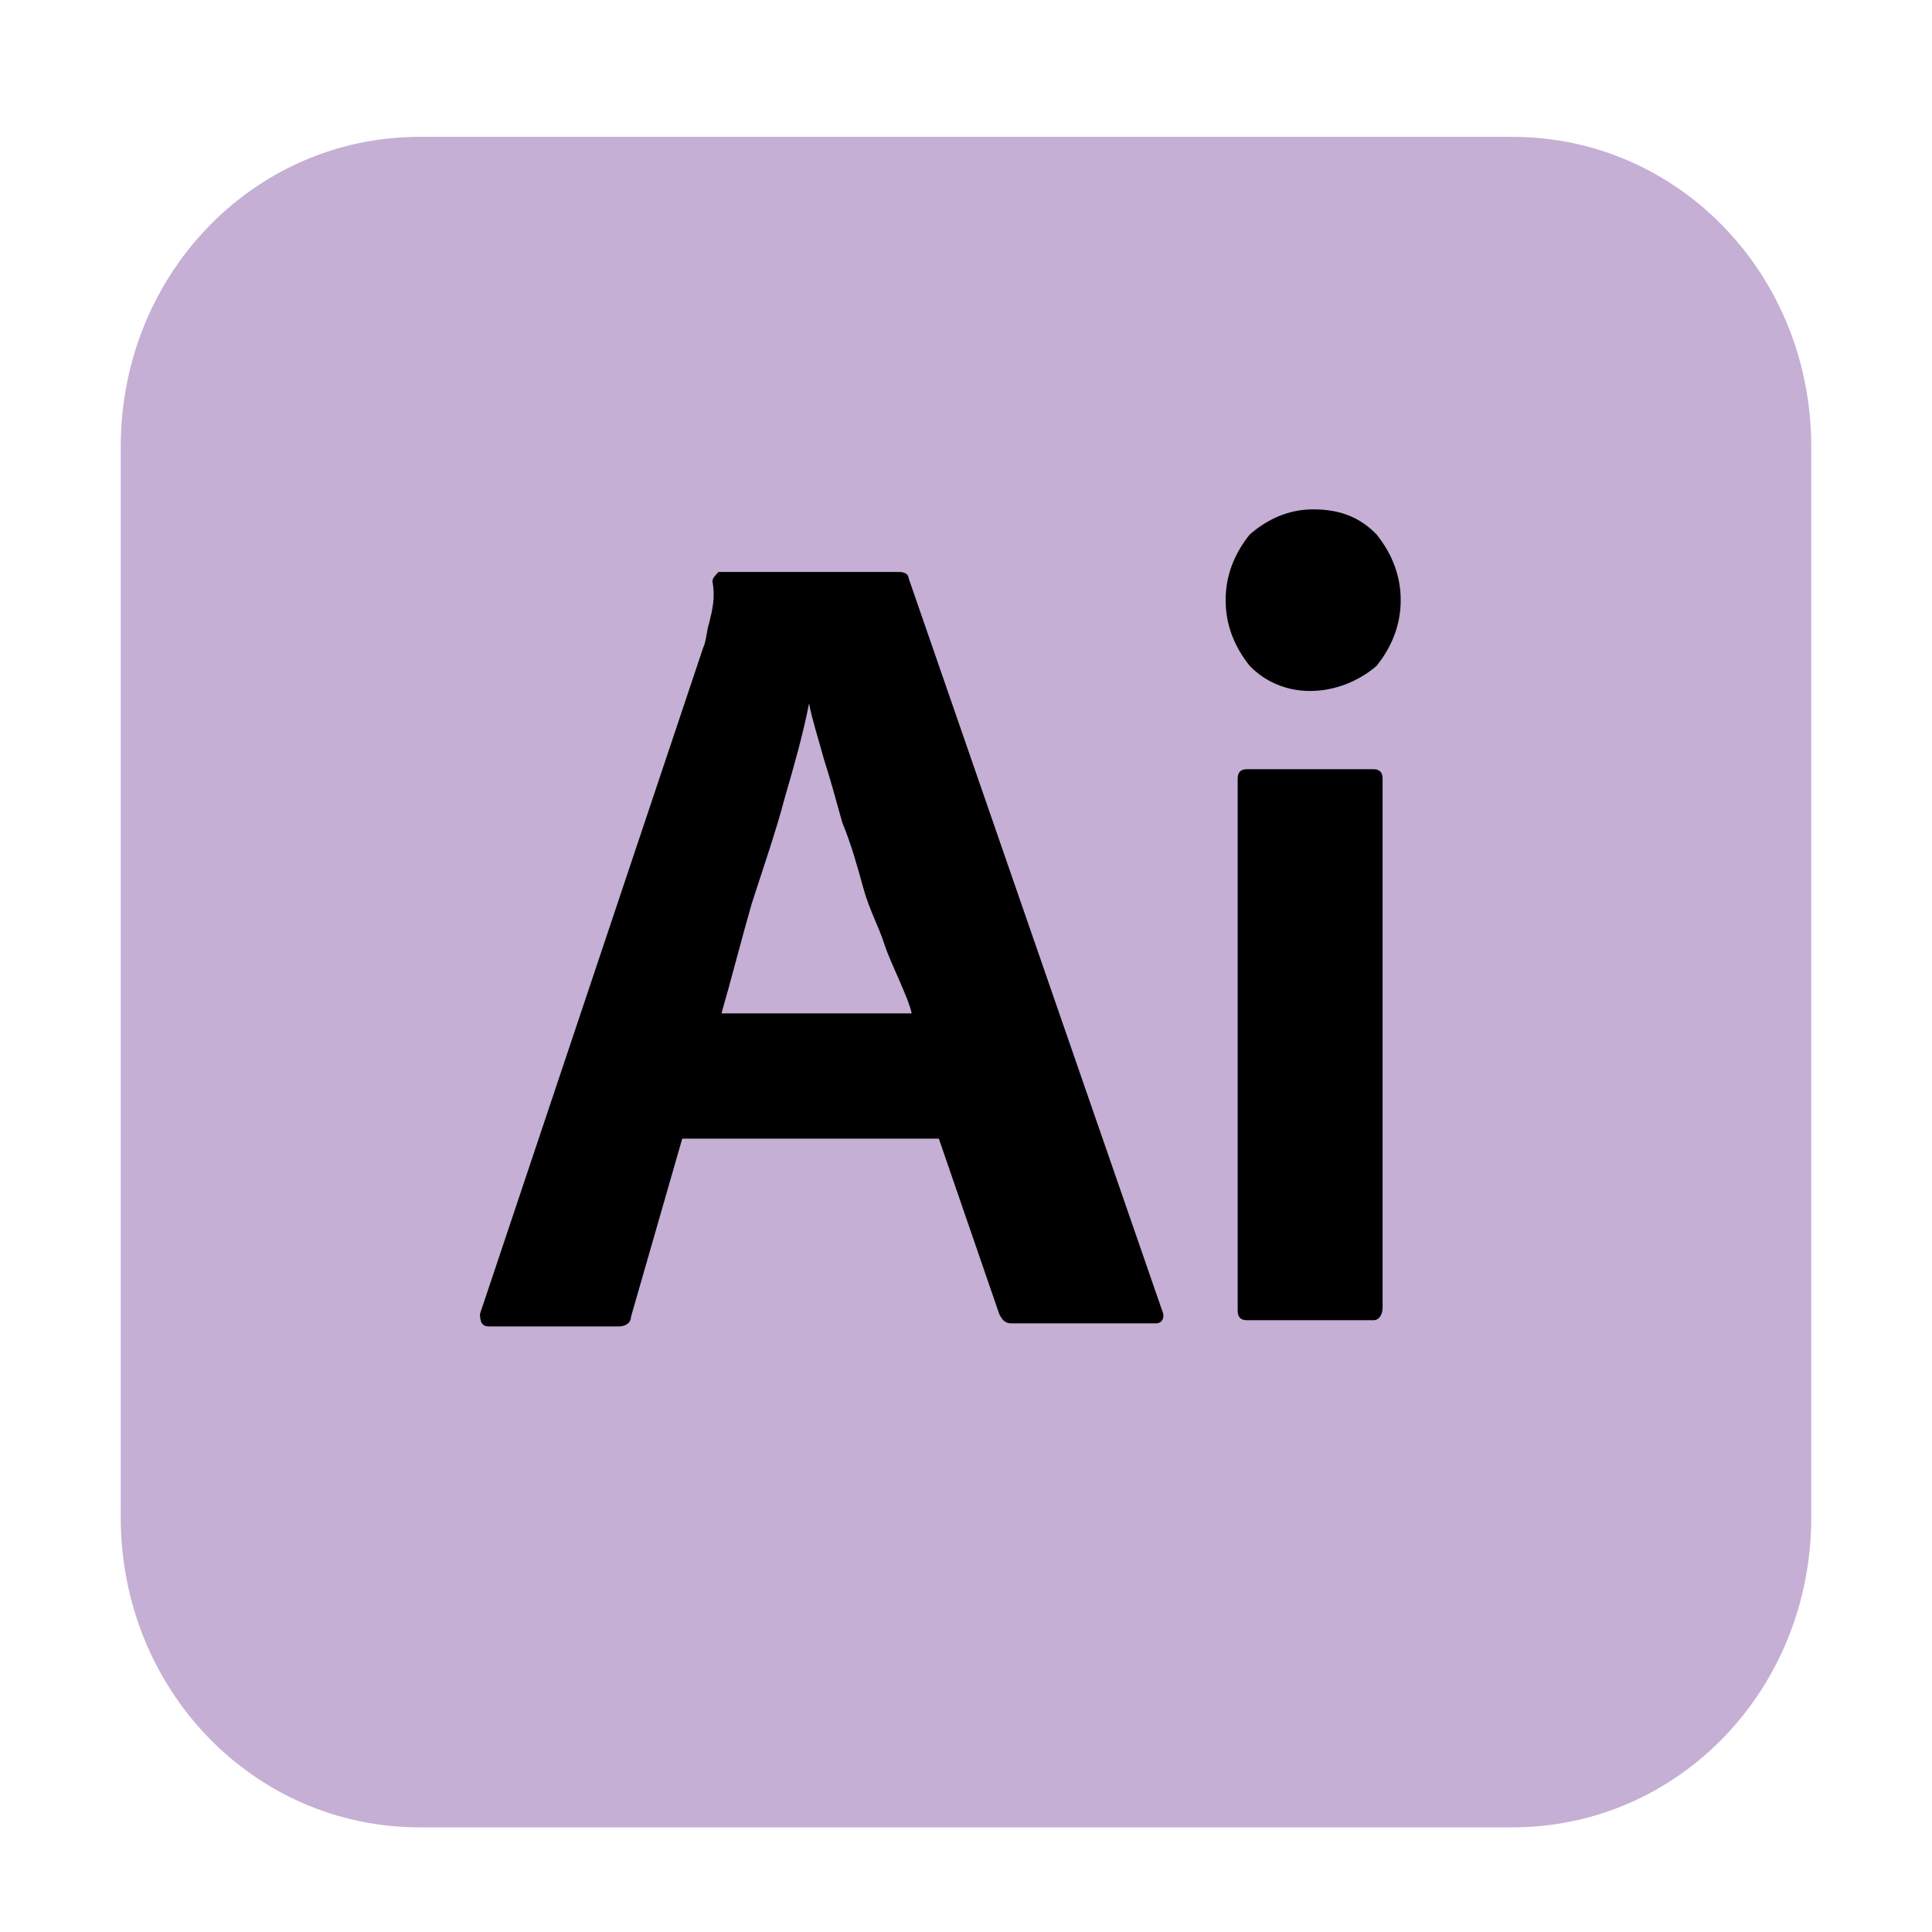<svg width="48" height="48" viewBox="0 0 48 48" fill="none" xmlns="http://www.w3.org/2000/svg">
<g clip-path="url(#clip0_126_1162)">
<path d="M10.425 3.4H37.575C41.7 3.4 45 6.822 45 11.1V37.7C45 41.978 41.7 45.4 37.575 45.4H10.425C6.3 45.4 3 41.978 3 37.7V11.1C3 6.822 6.3 3.4 10.425 3.4Z" fill="#C5AFD5"/>
<path d="M23.325 28.289H16.95L15.675 32.722C15.675 32.878 15.525 32.955 15.375 32.955H12.15C12 32.955 11.925 32.878 11.925 32.644L17.475 16.078C17.55 15.922 17.55 15.689 17.625 15.455C17.7 15.144 17.775 14.833 17.7 14.444C17.7 14.367 17.775 14.289 17.85 14.211C17.85 14.211 17.85 14.211 17.925 14.211H22.35C22.5 14.211 22.575 14.289 22.575 14.367L28.875 32.566C28.95 32.722 28.875 32.878 28.725 32.878H25.125C24.975 32.878 24.9 32.8 24.825 32.644L23.325 28.289ZM17.925 25.178H22.65C22.575 24.789 22.125 23.933 21.975 23.466C21.825 23 21.6 22.611 21.45 22.067C21.3 21.522 21.15 20.978 20.925 20.433C20.775 19.889 20.625 19.344 20.475 18.878C20.325 18.333 20.175 17.866 20.1 17.478C19.95 18.255 19.725 19.033 19.5 19.811C19.275 20.666 18.975 21.522 18.675 22.455C18.45 23.233 18.15 24.4 17.925 25.178Z" fill="black"/>
<path d="M32.55 17.167C31.95 17.167 31.425 16.933 31.05 16.544C30.675 16.078 30.45 15.533 30.45 14.911C30.45 14.289 30.675 13.744 31.05 13.278C31.5 12.889 32.025 12.655 32.625 12.655C33.225 12.655 33.75 12.811 34.2 13.278C34.575 13.744 34.8 14.289 34.8 14.911C34.8 15.533 34.575 16.078 34.2 16.544C33.75 16.933 33.15 17.167 32.55 17.167ZM30.75 32.567V19.344C30.75 19.189 30.825 19.111 30.975 19.111H34.125C34.275 19.111 34.35 19.189 34.35 19.344V32.489C34.35 32.644 34.275 32.8 34.125 32.8H30.975C30.825 32.8 30.75 32.722 30.75 32.567Z" fill="black"/>
</g>
<defs>
<clipPath id="clip0_126_1162">
<rect width="42" height="42" fill="white" transform="translate(3 3.4)"/>
</clipPath>
</defs>
</svg>
